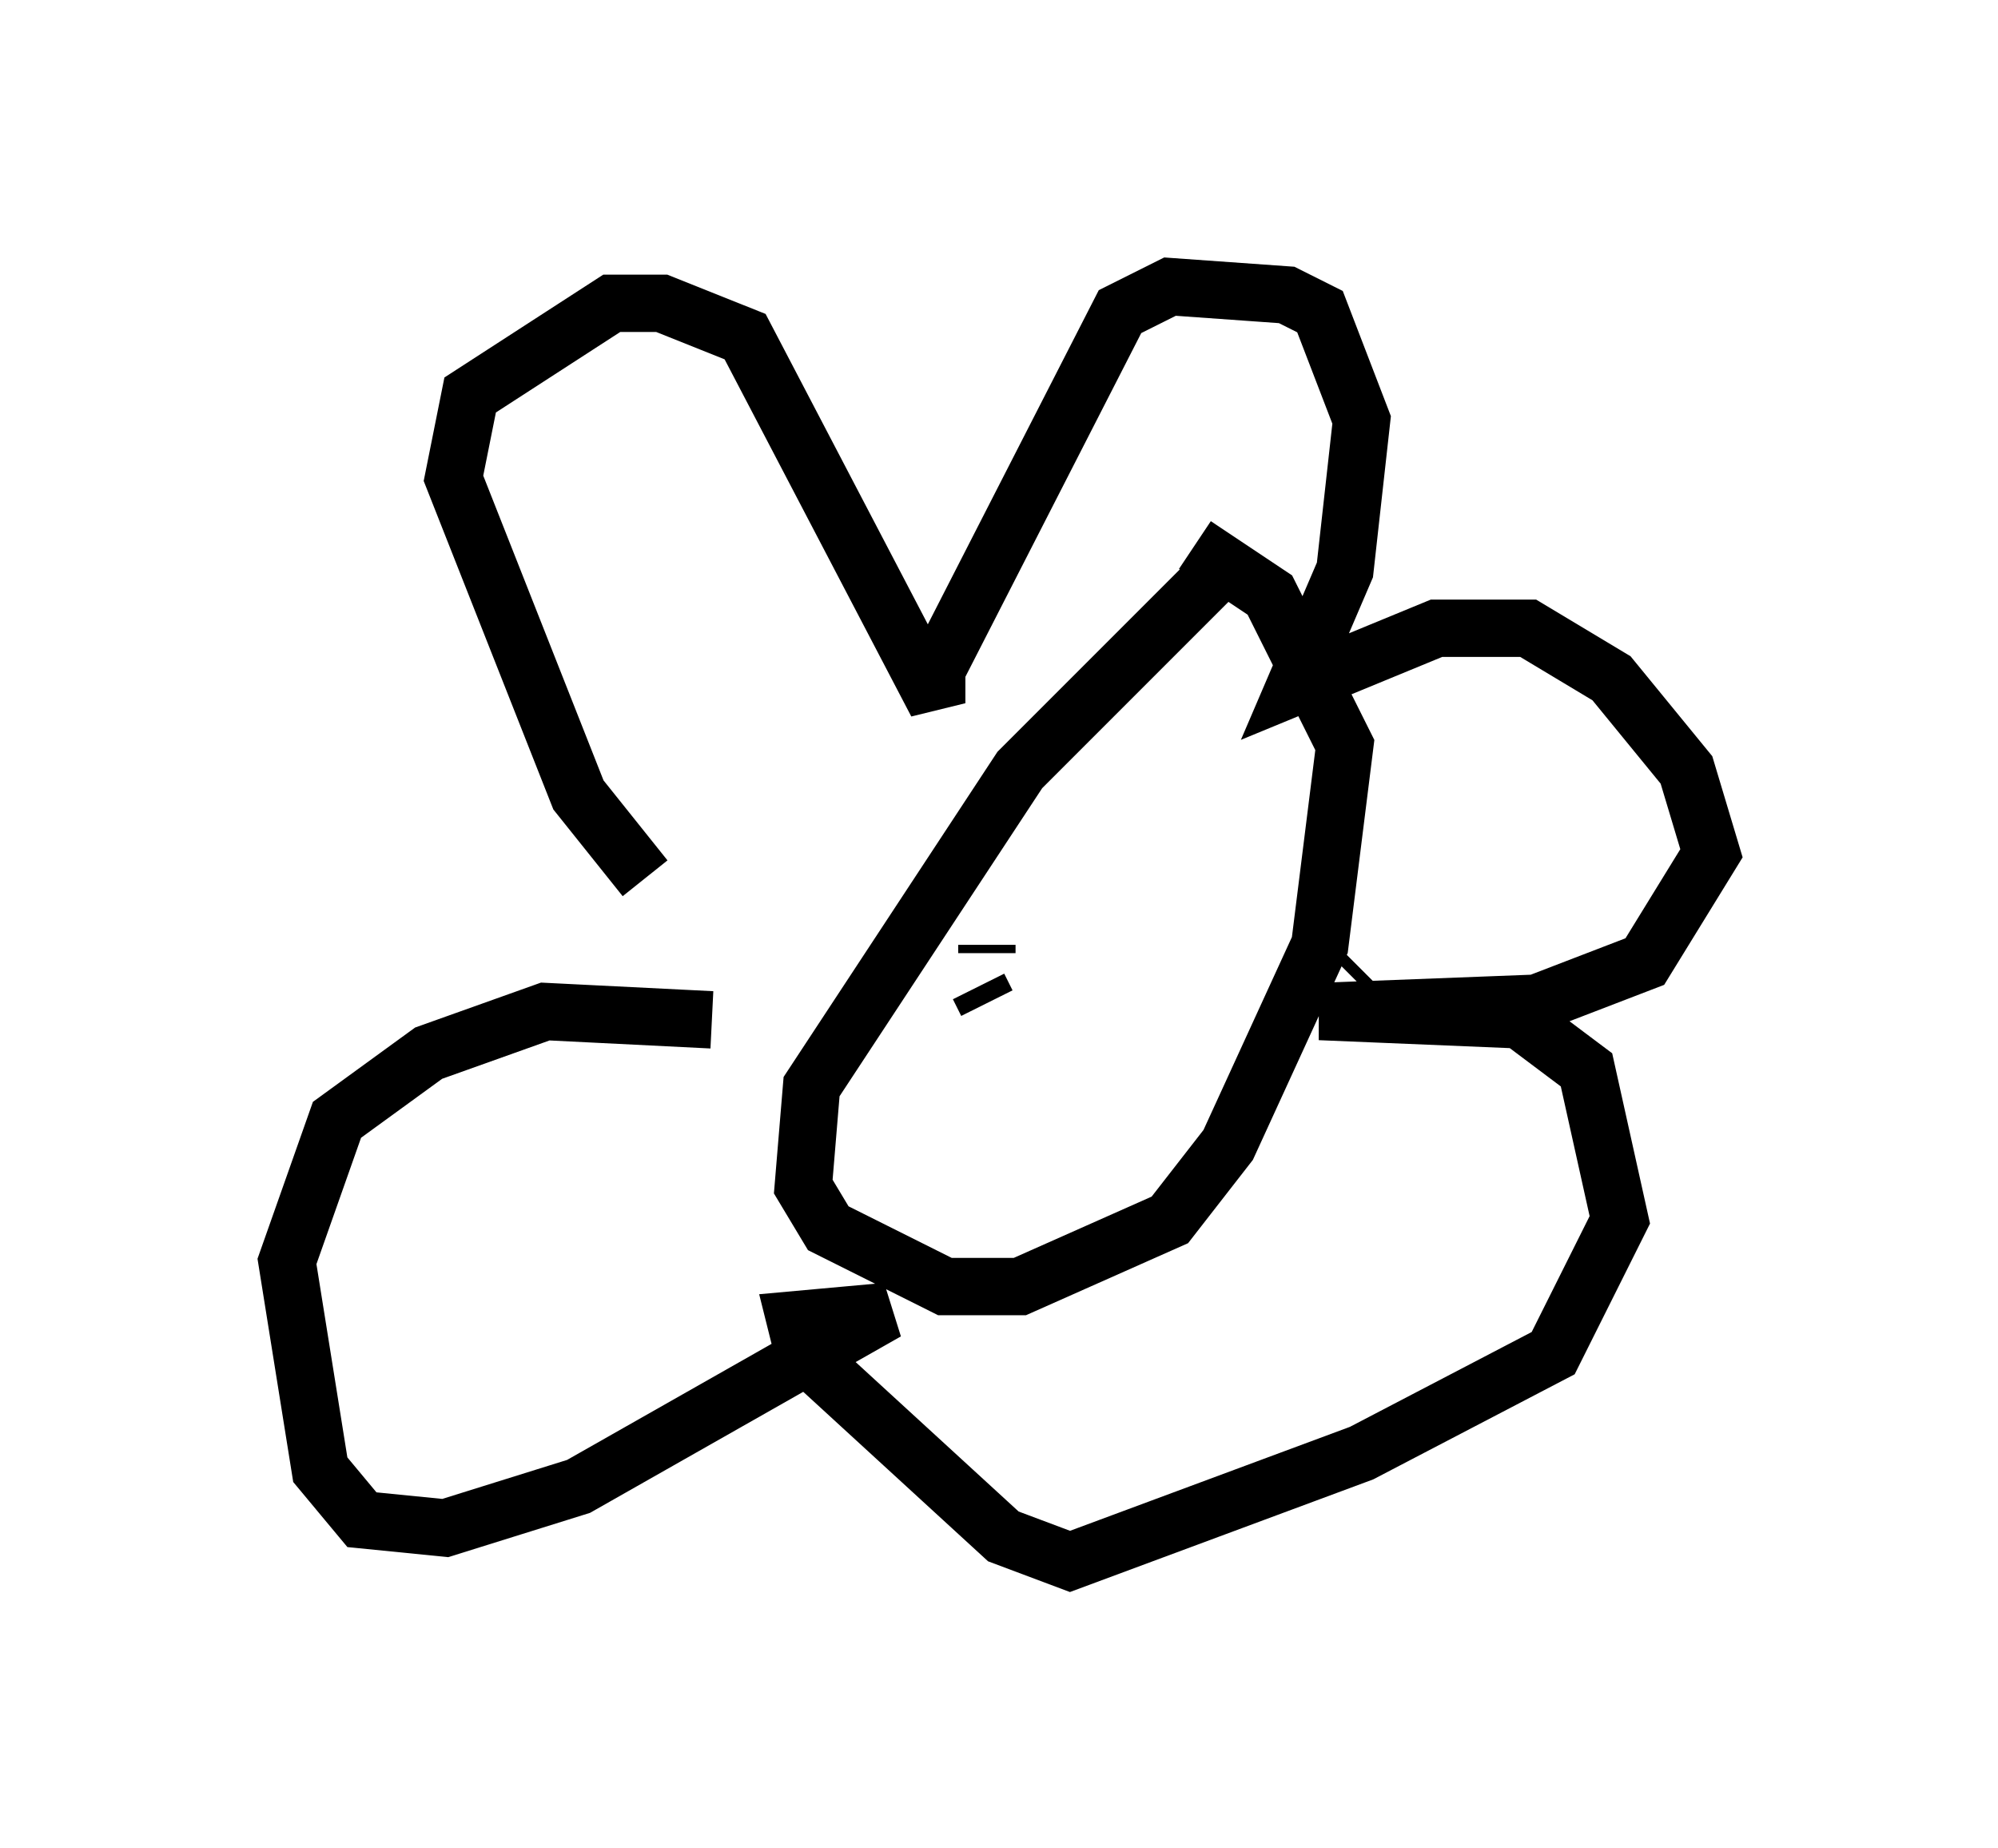 <?xml version="1.0" encoding="utf-8" ?>
<svg baseProfile="full" height="32.223" version="1.1" width="34.838" xmlns="http://www.w3.org/2000/svg" xmlns:ev="http://www.w3.org/2001/xml-events" xmlns:xlink="http://www.w3.org/1999/xlink"><defs /><rect fill="white" height="32.223" width="34.838" x="0" y="0" /><path d="M22.866, 9.067 m-1.453, 0.726 l-3.631, 3.631 -3.631, 5.52 l-0.145, 1.743 0.436, 0.726 l2.034, 1.017 1.307, 0.0 l2.615, -1.162 1.017, -1.307 l1.598, -3.486 0.436, -3.486 l-1.307, -2.615 -1.307, -0.872 m-9.587, 5.81 l-1.162, -1.453 -2.179, -5.52 l0.291, -1.453 2.469, -1.598 l0.872, 0.0 1.453, 0.581 l3.341, 6.391 0.0, -0.581 l3.196, -6.246 0.872, -0.436 l2.034, 0.145 0.581, 0.291 l0.726, 1.888 -0.291, 2.615 l-0.872, 2.034 2.469, -1.017 l1.598, 0.0 1.453, 0.872 l1.307, 1.598 0.436, 1.453 l-1.162, 1.888 -1.888, 0.726 l-3.777, 0.145 3.486, 0.145 l1.162, 0.872 0.581, 2.615 l-1.162, 2.324 -3.341, 1.743 l-5.084, 1.888 -1.162, -0.436 l-3.486, -3.196 -0.145, -0.581 l1.598, -0.145 -5.374, 3.05 l-2.324, 0.726 -1.453, -0.145 l-0.726, -0.872 -0.581, -3.631 l0.872, -2.469 1.598, -1.162 l2.034, -0.726 2.905, 0.145 m1.453, -2.615 l0.0, 0.0 m2.615, 0.581 l-0.291, 0.0 m0.872, -0.145 l0.0, 0.0 m0.872, 1.307 l0.0, 0.0 m5.665, 0.145 l0.145, -0.145 m-7.698, -1.453 l0.0, 0.0 m1.162, 2.034 l-0.145, -0.291 m0.145, -0.581 l0.0, -0.145 " fill="none" stroke="black" stroke-width="1" /></svg>